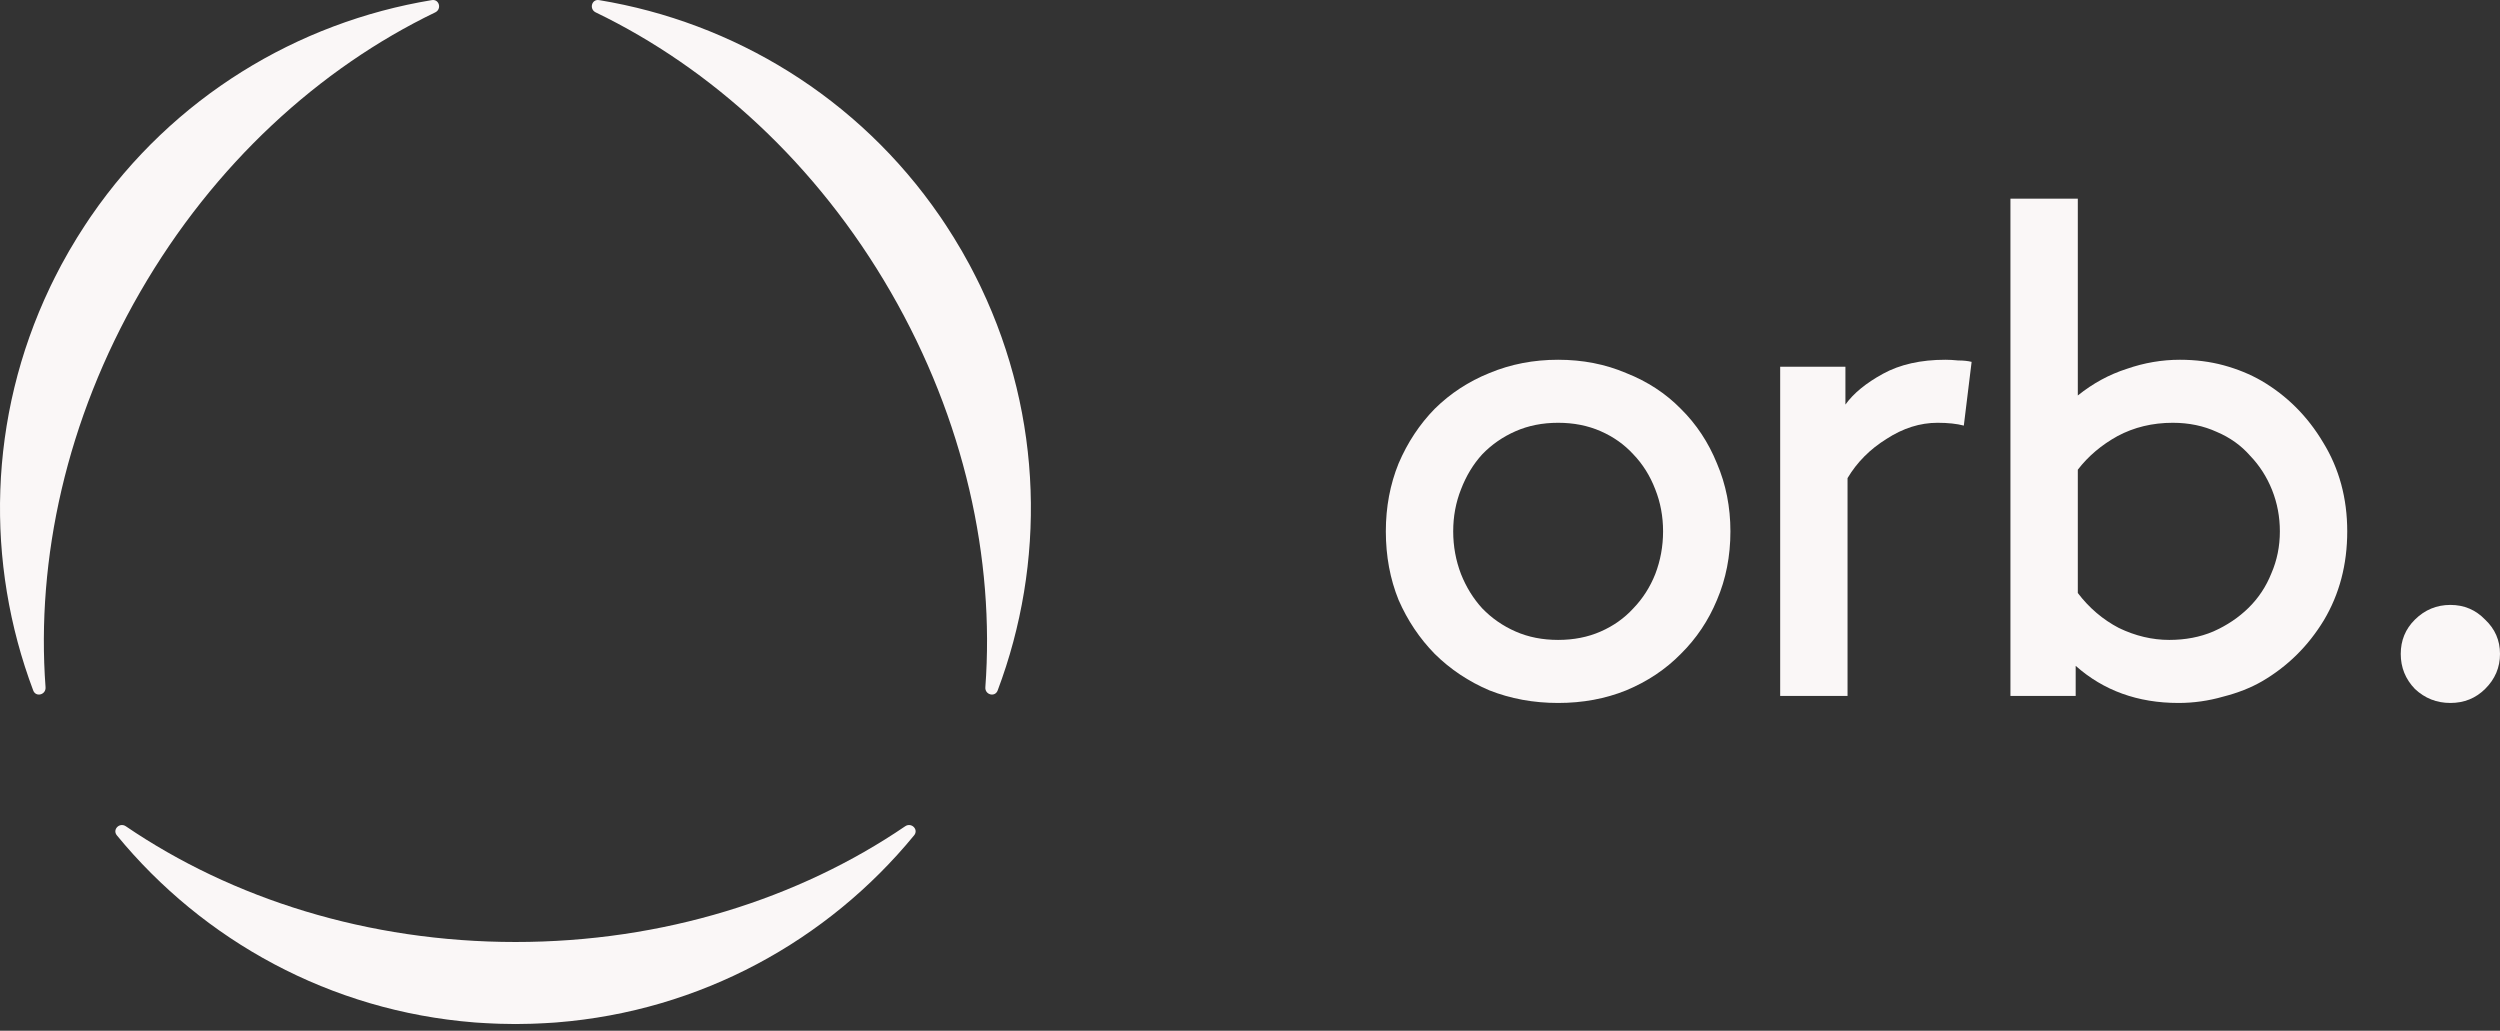 <svg xmlns="http://www.w3.org/2000/svg" width="114" height="47" viewBox="0 0 114 47" fill="none">
<rect x="0" y="0" width="114" height="47" fill="#333333" stroke="none"/>
<g id="Group 67">
<g id="Group">
<g id="Vector">
<path d="M5.738 37.678C5.454 37.485 5.111 37.826 5.329 38.092C9.267 42.891 15.067 46.103 21.626 46.622C21.661 46.625 21.694 46.628 21.728 46.63C21.864 46.64 22.002 46.648 22.14 46.655C22.266 46.663 22.39 46.669 22.516 46.673C22.61 46.678 22.706 46.681 22.802 46.684C23.035 46.69 23.27 46.696 23.506 46.696C23.743 46.696 23.977 46.691 24.212 46.684C24.307 46.681 24.402 46.676 24.497 46.673C24.623 46.669 24.749 46.661 24.873 46.655C25.011 46.648 25.147 46.639 25.285 46.63C25.319 46.627 25.352 46.624 25.387 46.622C31.947 46.103 37.746 42.892 41.684 38.091C41.902 37.825 41.56 37.485 41.276 37.678C36.431 40.976 30.245 42.955 23.508 42.955C16.771 42.955 10.583 40.976 5.738 37.678Z" fill="#faf7f7"/>
<path d="M6.392 13.314C9.761 7.479 14.566 3.112 19.846 0.565C20.155 0.415 20.031 -0.051 19.692 0.005C13.566 1.015 7.885 4.432 4.155 9.853C4.136 9.881 4.117 9.908 4.097 9.937C4.019 10.05 3.944 10.164 3.87 10.279C3.801 10.384 3.733 10.491 3.666 10.597C3.615 10.678 3.564 10.757 3.513 10.838C3.391 11.037 3.269 11.237 3.151 11.443C3.033 11.646 2.92 11.853 2.808 12.058C2.763 12.142 2.718 12.225 2.675 12.311C2.617 12.421 2.56 12.534 2.503 12.646C2.441 12.769 2.379 12.892 2.32 13.016C2.305 13.046 2.292 13.077 2.277 13.107C-0.553 19.047 -0.672 25.677 1.515 31.486C1.636 31.808 2.102 31.682 2.077 31.339C1.644 25.494 3.023 19.15 6.392 13.314Z" fill="#faf7f7"/>
<path d="M44.733 13.107C44.718 13.077 44.705 13.046 44.69 13.016C44.63 12.893 44.569 12.769 44.507 12.646C44.45 12.534 44.394 12.423 44.335 12.311C44.292 12.227 44.247 12.142 44.202 12.058C44.091 11.851 43.977 11.646 43.859 11.443C43.741 11.239 43.62 11.037 43.497 10.838C43.447 10.757 43.395 10.676 43.344 10.597C43.277 10.491 43.209 10.386 43.141 10.279C43.066 10.164 42.989 10.049 42.913 9.937C42.894 9.908 42.874 9.881 42.855 9.853C39.125 4.432 33.443 1.015 27.318 0.005C26.979 -0.051 26.855 0.415 27.165 0.565C32.444 3.112 37.249 7.479 40.617 13.314C43.986 19.15 45.365 25.494 44.932 31.339C44.906 31.682 45.372 31.808 45.493 31.486C47.681 25.677 47.563 19.047 44.733 13.107Z" fill="#faf7f7"/>
</g>
</g>
<g id="orb.">
<path d="M63.194 24.23C63.194 23.123 63.388 22.09 63.776 21.132C64.186 20.174 64.736 19.343 65.425 18.64C66.137 17.938 66.966 17.395 67.915 17.012C68.885 16.607 69.93 16.405 71.051 16.405C72.172 16.405 73.206 16.607 74.155 17.012C75.125 17.395 75.954 17.938 76.644 18.64C77.356 19.343 77.905 20.174 78.293 21.132C78.703 22.09 78.907 23.123 78.907 24.23C78.907 25.358 78.703 26.402 78.293 27.36C77.905 28.297 77.356 29.116 76.644 29.819C75.954 30.522 75.125 31.076 74.155 31.48C73.206 31.863 72.172 32.055 71.051 32.055C69.93 32.055 68.885 31.863 67.915 31.48C66.966 31.076 66.137 30.522 65.425 29.819C64.736 29.116 64.186 28.297 63.776 27.36C63.388 26.402 63.194 25.358 63.194 24.23ZM66.266 24.23C66.266 24.911 66.385 25.561 66.622 26.178C66.859 26.774 67.182 27.296 67.591 27.743C68.023 28.19 68.529 28.542 69.111 28.797C69.693 29.053 70.34 29.18 71.051 29.18C71.762 29.18 72.409 29.053 72.991 28.797C73.573 28.542 74.069 28.19 74.478 27.743C74.909 27.296 75.243 26.774 75.48 26.178C75.717 25.561 75.836 24.911 75.836 24.23C75.836 23.549 75.717 22.91 75.48 22.314C75.243 21.696 74.909 21.164 74.478 20.716C74.069 20.269 73.573 19.918 72.991 19.663C72.409 19.407 71.762 19.279 71.051 19.279C70.34 19.279 69.693 19.407 69.111 19.663C68.529 19.918 68.023 20.269 67.591 20.716C67.182 21.164 66.859 21.696 66.622 22.314C66.385 22.91 66.266 23.549 66.266 24.23Z" fill="#faf7f7"/>
<path d="M89.55 19.407C89.227 19.322 88.828 19.279 88.354 19.279C87.556 19.279 86.78 19.524 86.026 20.014C85.272 20.482 84.679 21.078 84.248 21.802V31.736H81.176V16.724H84.151V18.449C84.517 17.938 85.088 17.469 85.864 17.044C86.64 16.618 87.589 16.405 88.709 16.405C88.882 16.405 89.076 16.415 89.291 16.437C89.528 16.437 89.733 16.458 89.906 16.501L89.55 19.407Z" fill="#faf7f7"/>
<path d="M94.651 31.736H91.676V9.059H94.748V18.034C95.438 17.48 96.181 17.076 96.979 16.82C97.776 16.543 98.584 16.405 99.403 16.405C100.115 16.405 100.783 16.49 101.408 16.66C102.033 16.831 102.604 17.065 103.122 17.363C104.285 18.044 105.223 18.981 105.934 20.174C106.667 21.366 107.034 22.718 107.034 24.23C107.034 25.742 106.678 27.094 105.967 28.286C105.255 29.457 104.318 30.384 103.154 31.065C102.637 31.363 102.044 31.597 101.376 31.767C100.708 31.959 100.029 32.055 99.339 32.055C97.485 32.055 95.922 31.491 94.651 30.362V31.736ZM94.748 27.041C95.265 27.722 95.89 28.254 96.623 28.637C97.377 28.999 98.143 29.18 98.918 29.18C99.651 29.18 100.32 29.053 100.923 28.797C101.548 28.52 102.087 28.158 102.54 27.711C102.992 27.264 103.337 26.742 103.574 26.146C103.833 25.55 103.962 24.911 103.962 24.23C103.962 23.57 103.844 22.942 103.607 22.345C103.369 21.749 103.035 21.228 102.604 20.78C102.195 20.312 101.688 19.95 101.085 19.695C100.481 19.418 99.813 19.279 99.08 19.279C98.153 19.279 97.313 19.482 96.558 19.886C95.826 20.291 95.222 20.802 94.748 21.419V27.041Z" fill="#faf7f7"/>
<path d="M109.474 29.819C109.474 29.202 109.689 28.68 110.12 28.254C110.573 27.807 111.112 27.584 111.737 27.584C112.362 27.584 112.89 27.807 113.321 28.254C113.774 28.68 114 29.202 114 29.819C114 30.437 113.774 30.969 113.321 31.416C112.89 31.842 112.362 32.055 111.737 32.055C111.112 32.055 110.573 31.842 110.12 31.416C109.689 30.969 109.474 30.437 109.474 29.819Z" fill="#faf7f7"/>
</g>
</g>
</svg>